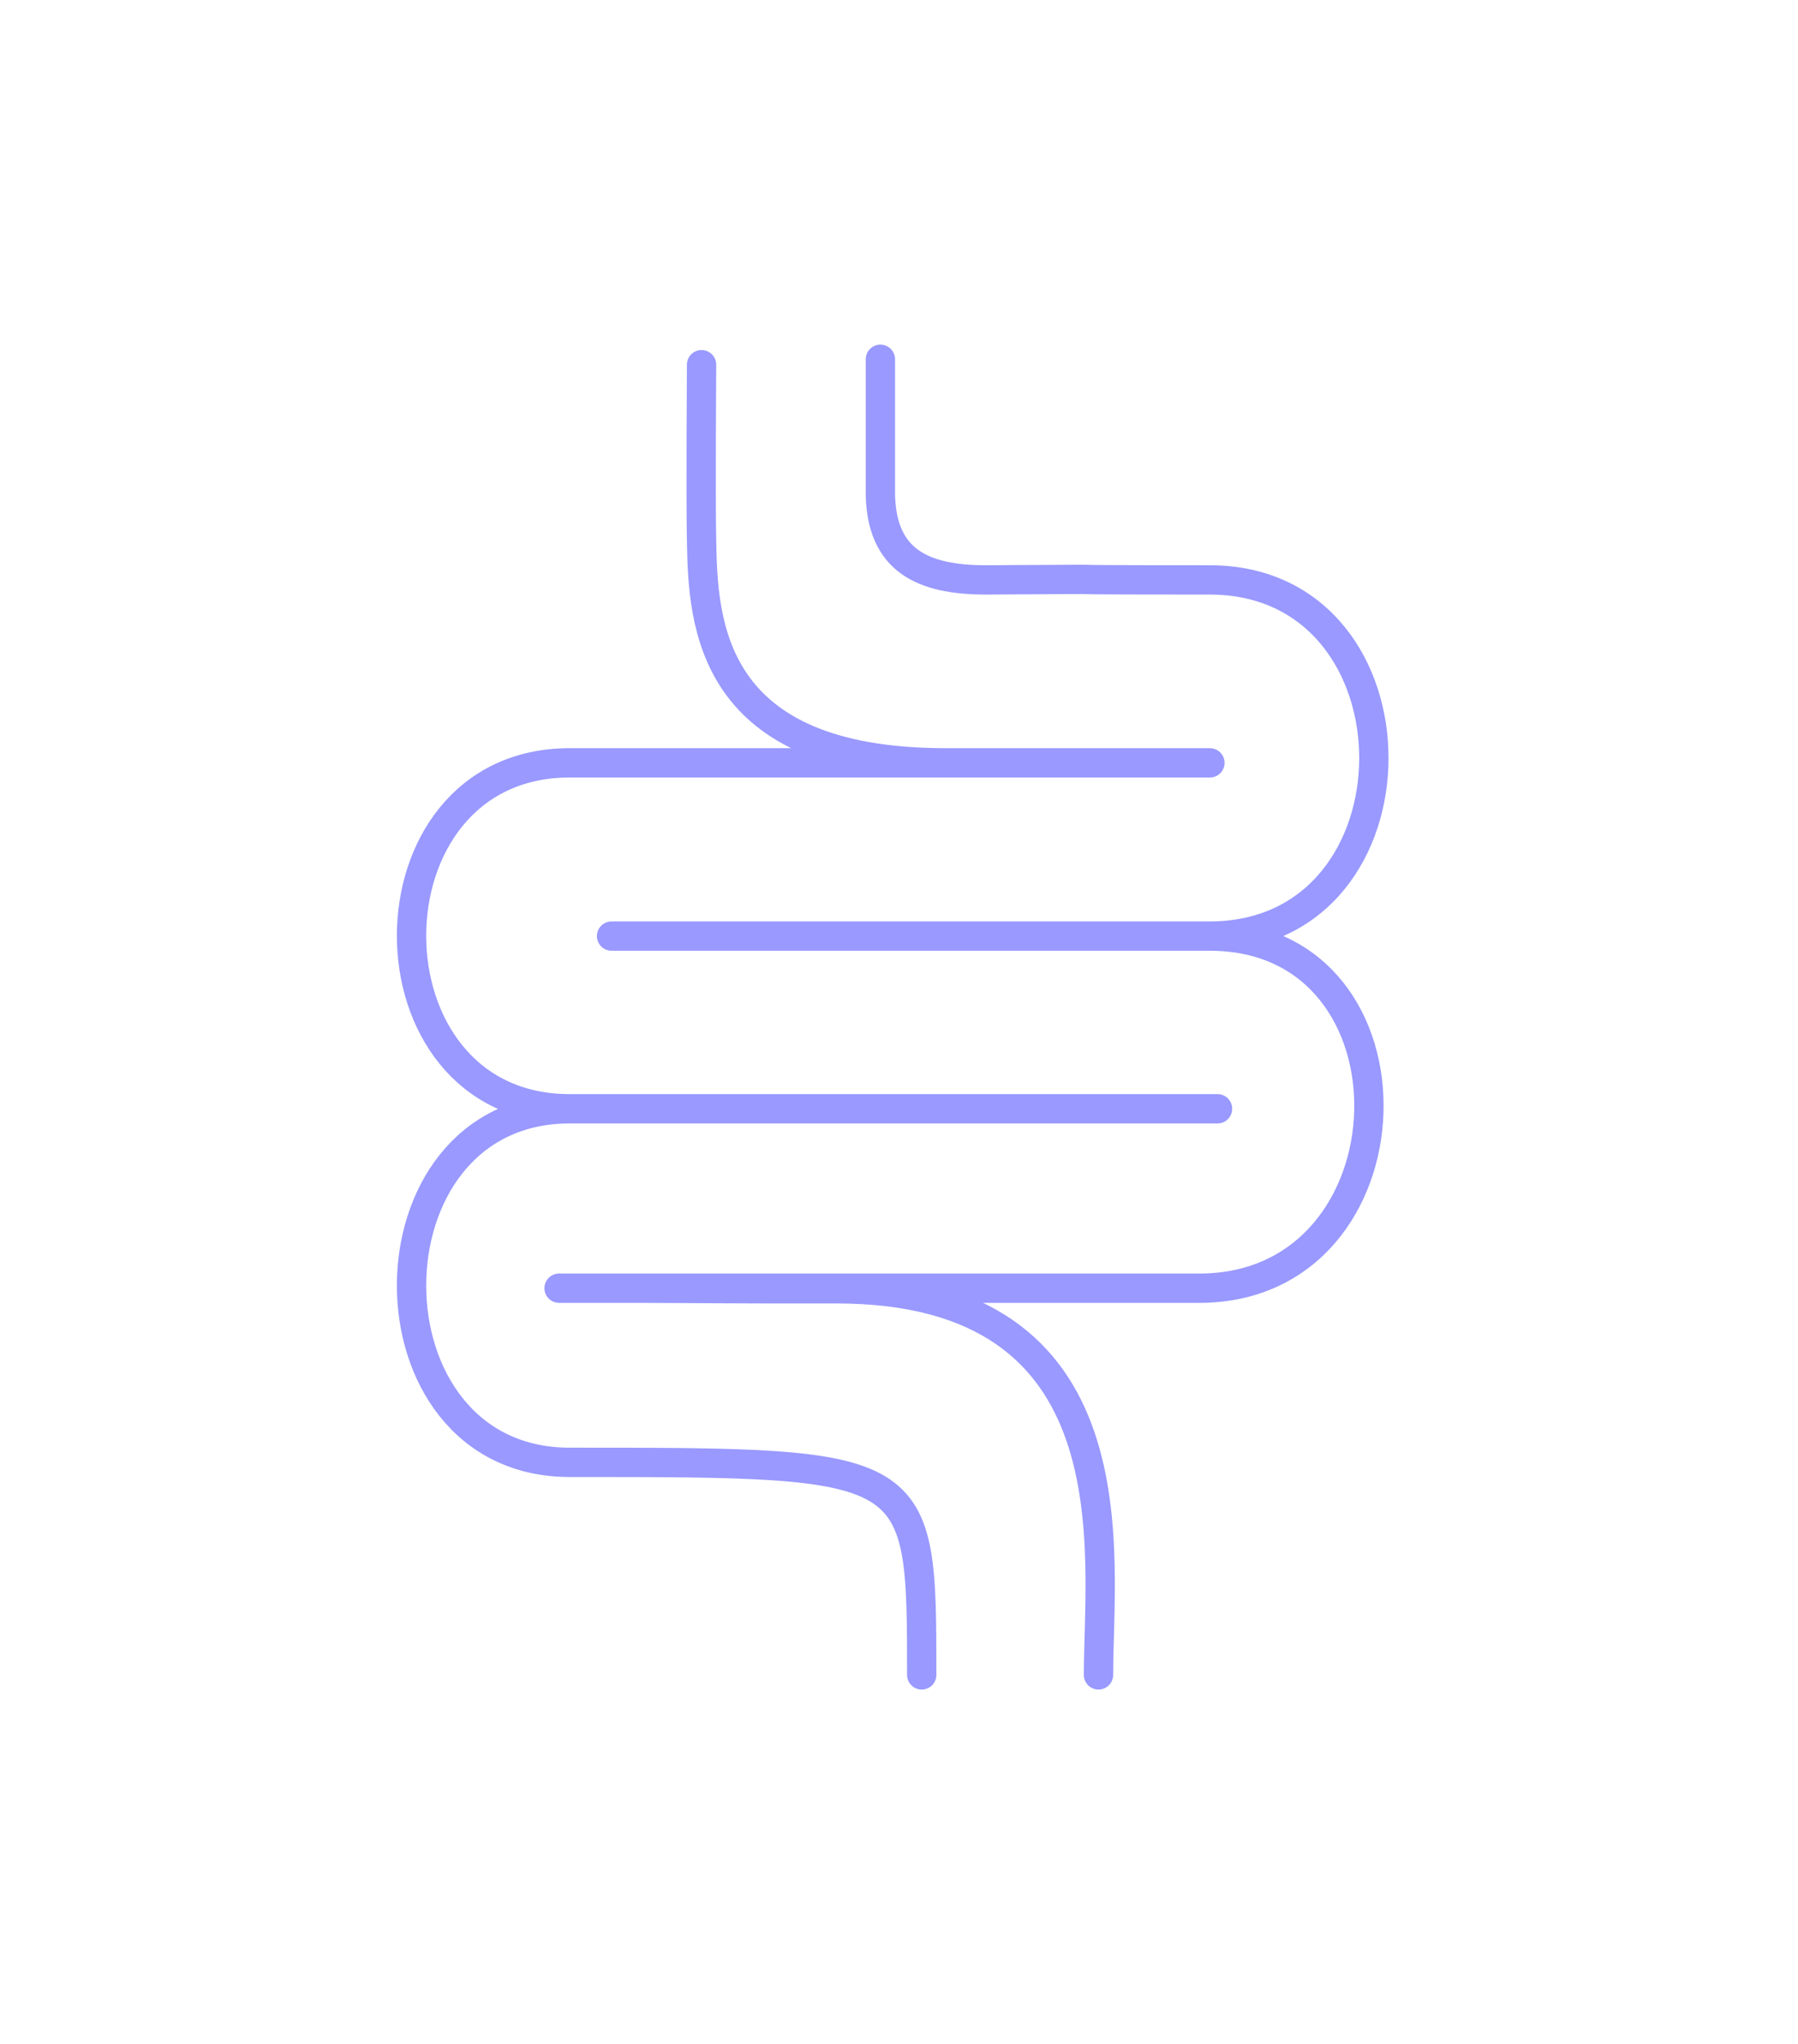 <?xml version="1.0" encoding="utf-8"?>
<!-- Generator: Adobe Illustrator 23.1.0, SVG Export Plug-In . SVG Version: 6.00 Build 0)  -->
<svg version="1.1" xmlns="http://www.w3.org/2000/svg" xmlns:xlink="http://www.w3.org/1999/xlink" x="0px" y="0px"
	 viewBox="0 0 61.33 69.71" style="enable-background:new 0 0 61.33 69.71;" xml:space="preserve">
<style type="text/css">
	.st0{display:none;}
	.st1{display:inline;}
	.st2{fill:none;stroke:#99fff;stroke-linecap:round;stroke-linejoin:round;stroke-miterlimit:10;}
</style>
<g id="Layer_1" class="st0">
	<g class="st1">
		<path d="M16.98,37.91c-0.63-0.55-1.3-1-1.82-1.59c-1.76-2-2.22-4.32-1.29-6.81c0.93-2.48,2.78-4.04,5.43-4.29
			c2.17-0.2,4.37-0.08,6.55-0.11c0.23,0,0.46,0,0.8,0c-0.19-0.17-0.3-0.27-0.41-0.37c-1.99-1.66-3.02-3.79-3.06-6.37
			c-0.03-1.94-0.01-3.88-0.01-5.81c0-0.6,0.28-0.95,0.73-0.95c0.45,0,0.73,0.36,0.73,0.95c0,1.89,0,3.78,0,5.67
			c0,3.91,2.97,6.87,6.89,6.87c3.08,0,6.16,0,9.23,0c0.14,0,0.28-0.01,0.42,0.01c0.41,0.04,0.73,0.36,0.7,0.74
			c-0.03,0.41-0.28,0.65-0.68,0.71c-0.15,0.02-0.31,0.01-0.47,0.01c-6.83,0-13.66,0-20.49,0c-2.71,0-4.81,1.76-5.3,4.43
			c-0.56,3.05,1.91,6.08,5.02,6.1c3.67,0.03,7.34,0.01,11.02,0.01c3.27,0,6.53,0,9.8,0c0.14,0,0.28-0.01,0.42,0.01
			c0.4,0.06,0.65,0.3,0.67,0.72c0.02,0.36-0.28,0.68-0.66,0.73c-0.15,0.02-0.31,0.01-0.47,0.01c-6.83,0-13.66,0-20.49,0
			c-3.13,0-5.44,2.36-5.38,5.49c0.05,2.68,2.38,5.02,5.07,5.05c2.72,0.02,5.44,0.01,8.16,0.01c2.47,0,4.03,1.57,4.03,4.05
			c0,1.27,0,2.53,0,3.8c0,0.09,0,0.19,0,0.28c-0.02,0.49-0.3,0.82-0.71,0.83c-0.43,0.01-0.75-0.33-0.75-0.84
			c-0.01-1.39,0-2.78,0-4.17c0-1.58-0.91-2.49-2.51-2.49c-2.66,0-5.31,0.01-7.97,0c-3.27-0.02-5.95-2.21-6.63-5.41
			c-0.57-2.66,0.62-5.48,2.95-6.98C16.67,38.1,16.83,38,16.98,37.91z"/>
		<path d="M44.38,31.77c0.72,0.67,1.51,1.24,2.07,1.98c1.66,2.16,1.93,4.56,0.75,7.01c-1.19,2.46-3.25,3.74-5.99,3.82
			c-1.98,0.06-3.97,0.01-5.95,0.01c-0.16,0-0.33,0-0.62,0c0.21,0.18,0.32,0.28,0.43,0.37c1.99,1.66,3.01,3.79,3.06,6.38
			c0.03,1.94,0.01,3.88,0.01,5.81c0,0.59-0.29,0.95-0.75,0.94c-0.44-0.01-0.71-0.36-0.72-0.92c0-1.92,0-3.85,0-5.77
			c-0.01-3.82-2.99-6.8-6.81-6.81c-3.11-0.01-6.22,0-9.33,0c-0.14,0-0.28,0.01-0.42-0.01c-0.41-0.06-0.65-0.3-0.68-0.71
			c-0.03-0.37,0.29-0.7,0.7-0.74c0.15-0.02,0.31-0.01,0.47-0.01c6.81,0,13.63,0,20.44,0c3.2,0,5.54-2.48,5.38-5.67
			c-0.14-2.63-2.47-4.86-5.15-4.86c-6.64-0.01-13.28,0-19.93-0.01c-0.16,0-0.31,0.01-0.47-0.01c-0.41-0.05-0.72-0.37-0.69-0.75
			c0.04-0.41,0.28-0.65,0.69-0.7c0.15-0.02,0.31-0.01,0.47-0.01c6.56,0,13.13,0,19.69,0c2.74,0,4.84-1.76,5.33-4.45
			c0.55-3.03-1.91-6.05-5-6.08c-2.72-0.03-5.44-0.01-8.16-0.01c-2.47,0-4.04-1.57-4.04-4.04c0-1.33,0-2.66,0-3.99
			c0-0.59,0.3-0.95,0.75-0.93c0.44,0.01,0.71,0.36,0.71,0.93c0,1.41,0,2.81,0,4.22c0,1.39,0.96,2.35,2.36,2.35
			c2.7,0,5.41-0.01,8.11,0c3.27,0.02,5.95,2.2,6.64,5.4c0.57,2.65-0.65,5.53-2.96,6.98C44.64,31.6,44.48,31.7,44.38,31.77z"/>
	</g>
</g>
<g id="Layer_2">
	<path class="st2" d="M31.44,57.13c0-7.25,0-7.25-12.01-7.25c-7.19,0-7.19-12.06,0-12.06c4.11,0,22.1,0,22.1,0h-0.26
		c0,0-6.42,0-21.84,0c-7.19,0-7.19-11.8,0-11.8c6.55,0,12.83,0,12.83,0h9.01c0,0-2.01,0-9.01,0c-8.07,0-8.28-4.76-8.33-7.57
		c-0.03-1.5,0-6.01,0-6.01"/>
	<path class="st2" d="M37.47,57.13c0-4.11,1.35-13.19-8.98-13.17c-2.85,0.01-5.59-0.02-6.84-0.02c-1.4,0-1.4,0-1.4,0h-1.18h21.84
		c7.47,0,7.83-12.02,0.35-12.01c-14.35,0-20.4,0-20.4,0l20.4,0c7.47,0,7.47-12.15,0-12.15c-7.59,0-1-0.04-7.59,0
		c-2.27,0.01-3.58-0.71-3.64-2.88c0-5.16,0-4.63,0-4.63"/>
</g>
</svg>
